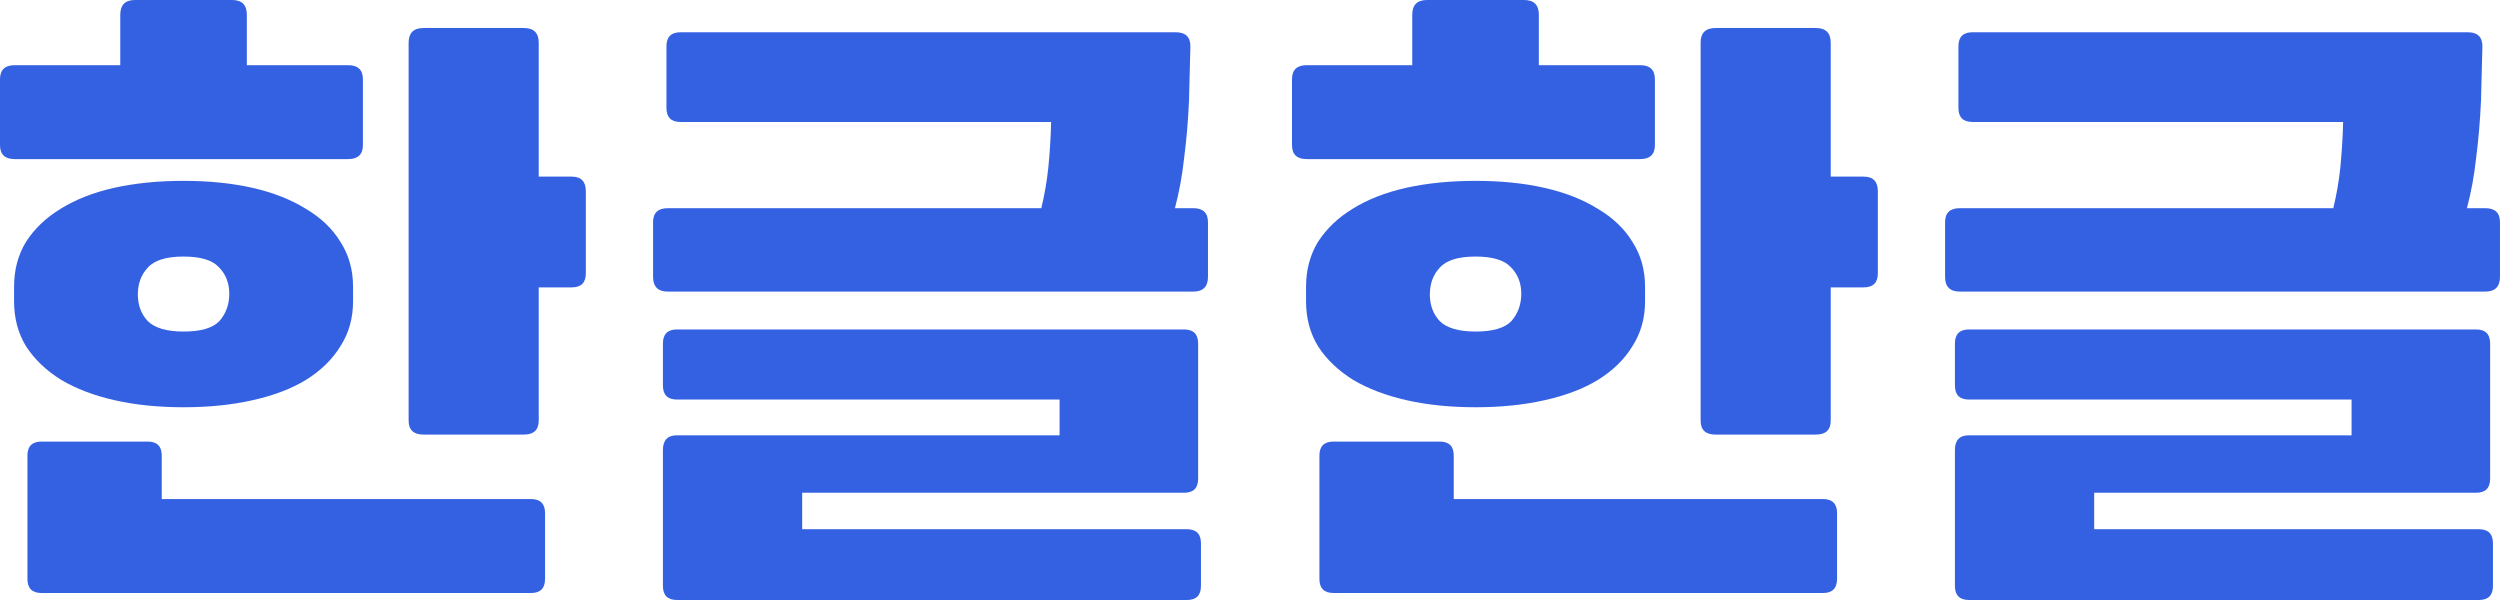 <svg width="100" height="24" viewBox="0 0 100 24" fill="none" xmlns="http://www.w3.org/2000/svg">
<path d="M78.759 24C78.384 24 78.197 23.813 78.197 23.439V18C78.197 17.608 78.384 17.412 78.759 17.412H94.063V15.982H78.759C78.384 15.982 78.197 15.795 78.197 15.421V13.739C78.197 13.365 78.384 13.178 78.759 13.178H99.043C99.418 13.178 99.605 13.365 99.605 13.739V19.15C99.605 19.524 99.418 19.71 99.043 19.71H83.767V21.169H99.155C99.53 21.169 99.718 21.355 99.718 21.729V23.439C99.718 23.813 99.53 24 99.155 24H78.759ZM78.394 11.664C78 11.664 77.803 11.468 77.803 11.075V8.888C77.803 8.514 78 8.327 78.394 8.327H93.332C93.463 7.785 93.557 7.243 93.613 6.701C93.669 6.14 93.707 5.533 93.726 4.879H78.9C78.525 4.879 78.337 4.692 78.337 4.318V1.851C78.337 1.477 78.525 1.29 78.9 1.29H98.705C99.099 1.29 99.296 1.477 99.296 1.851L99.24 4.038C99.202 4.86 99.136 5.626 99.043 6.337C98.968 7.028 98.846 7.692 98.677 8.327H99.408C99.802 8.327 99.999 8.514 99.999 8.888V11.075C99.999 11.468 99.802 11.664 99.408 11.664H78.394Z" fill="#3461E2"/>
<path d="M65.802 12.056C65.802 12.729 65.633 13.327 65.296 13.85C64.977 14.374 64.517 14.822 63.917 15.196C63.336 15.551 62.623 15.822 61.779 16.009C60.954 16.196 60.035 16.29 59.022 16.29C58.009 16.29 57.09 16.196 56.265 16.009C55.44 15.822 54.727 15.551 54.127 15.196C53.527 14.822 53.058 14.374 52.721 13.85C52.402 13.327 52.242 12.729 52.242 12.056V11.467C52.242 10.794 52.402 10.196 52.721 9.673C53.058 9.149 53.518 8.71 54.099 8.355C54.699 7.981 55.412 7.701 56.237 7.514C57.081 7.327 58.009 7.234 59.022 7.234C60.035 7.234 60.954 7.327 61.779 7.514C62.604 7.701 63.317 7.981 63.917 8.355C64.517 8.71 64.977 9.149 65.296 9.673C65.633 10.196 65.802 10.794 65.802 11.467V12.056ZM68.615 17.383C68.221 17.383 68.025 17.196 68.025 16.822V1.71C68.025 1.318 68.221 1.121 68.615 1.121H72.638C73.032 1.121 73.229 1.318 73.229 1.71V7.065H74.551C74.926 7.065 75.114 7.262 75.114 7.654V10.934C75.114 11.308 74.926 11.495 74.551 11.495H73.229V16.822C73.229 17.196 73.032 17.383 72.638 17.383H68.615ZM72.919 19.962C73.295 19.962 73.482 20.149 73.482 20.523V23.159C73.482 23.533 73.295 23.72 72.919 23.72H53.34C52.964 23.72 52.777 23.533 52.777 23.159V18.224C52.777 17.85 52.964 17.663 53.34 17.663H57.587C57.963 17.663 58.15 17.85 58.15 18.224V19.962H72.919ZM51.68 3.168C51.68 2.794 51.877 2.607 52.27 2.607H56.49V0.589C56.49 0.196 56.687 0 57.081 0H60.963C61.357 0 61.554 0.196 61.554 0.589V2.607H65.605C65.999 2.607 66.196 2.794 66.196 3.168V5.804C66.196 6.178 65.999 6.364 65.605 6.364H52.27C51.877 6.364 51.68 6.178 51.68 5.804V3.168ZM60.851 11.748C60.851 11.318 60.71 10.963 60.429 10.682C60.166 10.402 59.697 10.262 59.022 10.262C58.328 10.262 57.85 10.411 57.587 10.71C57.325 10.991 57.194 11.346 57.194 11.776C57.194 12.206 57.325 12.561 57.587 12.841C57.869 13.121 58.347 13.262 59.022 13.262C59.716 13.262 60.194 13.121 60.457 12.841C60.719 12.542 60.851 12.178 60.851 11.748Z" fill="#3461E2"/>
<path d="M27.079 24C26.704 24 26.517 23.813 26.517 23.439V18C26.517 17.608 26.704 17.412 27.079 17.412H42.383V15.982H27.079C26.704 15.982 26.517 15.795 26.517 15.421V13.739C26.517 13.365 26.704 13.178 27.079 13.178H47.363C47.738 13.178 47.925 13.365 47.925 13.739V19.15C47.925 19.524 47.738 19.71 47.363 19.71H32.087V21.169H47.475C47.85 21.169 48.038 21.355 48.038 21.729V23.439C48.038 23.813 47.85 24 47.475 24H27.079ZM26.714 11.664C26.32 11.664 26.123 11.468 26.123 11.075V8.888C26.123 8.514 26.32 8.327 26.714 8.327H41.652C41.783 7.785 41.877 7.243 41.933 6.701C41.99 6.14 42.027 5.533 42.046 4.879H27.22C26.845 4.879 26.658 4.692 26.658 4.318V1.851C26.658 1.477 26.845 1.29 27.22 1.29H47.025C47.419 1.29 47.616 1.477 47.616 1.851L47.56 4.038C47.522 4.86 47.457 5.626 47.363 6.337C47.288 7.028 47.166 7.692 46.997 8.327H47.729C48.123 8.327 48.319 8.514 48.319 8.888V11.075C48.319 11.468 48.123 11.664 47.729 11.664H26.714Z" fill="#3461E2"/>
<path d="M14.122 12.056C14.122 12.729 13.954 13.327 13.616 13.85C13.297 14.374 12.838 14.822 12.238 15.196C11.656 15.551 10.943 15.822 10.1 16.009C9.274 16.196 8.355 16.29 7.343 16.29C6.33 16.29 5.411 16.196 4.586 16.009C3.76 15.822 3.048 15.551 2.448 15.196C1.847 14.822 1.378 14.374 1.041 13.85C0.722 13.327 0.563 12.729 0.563 12.056V11.467C0.563 10.794 0.722 10.196 1.041 9.673C1.378 9.149 1.838 8.71 2.419 8.355C3.02 7.981 3.732 7.701 4.557 7.514C5.401 7.327 6.33 7.234 7.343 7.234C8.355 7.234 9.274 7.327 10.1 7.514C10.925 7.701 11.637 7.981 12.238 8.355C12.838 8.71 13.297 9.149 13.616 9.673C13.954 10.196 14.122 10.794 14.122 11.467V12.056ZM16.936 17.383C16.542 17.383 16.345 17.196 16.345 16.822V1.71C16.345 1.318 16.542 1.121 16.936 1.121H20.959C21.352 1.121 21.549 1.318 21.549 1.71V7.065H22.872C23.247 7.065 23.434 7.262 23.434 7.654V10.934C23.434 11.308 23.247 11.495 22.872 11.495H21.549V16.822C21.549 17.196 21.352 17.383 20.959 17.383H16.936ZM21.24 19.962C21.615 19.962 21.802 20.149 21.802 20.523V23.159C21.802 23.533 21.615 23.72 21.24 23.72H1.66C1.285 23.72 1.097 23.533 1.097 23.159V18.224C1.097 17.85 1.285 17.663 1.66 17.663H5.908C6.283 17.663 6.47 17.85 6.47 18.224V19.962H21.24ZM0 3.168C0 2.794 0.197 2.607 0.591 2.607H4.811V0.589C4.811 0.196 5.008 0 5.401 0H9.284C9.677 0 9.874 0.196 9.874 0.589V2.607H13.925C14.319 2.607 14.516 2.794 14.516 3.168V5.804C14.516 6.178 14.319 6.364 13.925 6.364H0.591C0.197 6.364 0 6.178 0 5.804V3.168ZM9.171 11.748C9.171 11.318 9.03 10.963 8.749 10.682C8.487 10.402 8.018 10.262 7.343 10.262C6.649 10.262 6.17 10.411 5.908 10.71C5.645 10.991 5.514 11.346 5.514 11.776C5.514 12.206 5.645 12.561 5.908 12.841C6.189 13.121 6.667 13.262 7.343 13.262C8.036 13.262 8.515 13.121 8.777 12.841C9.04 12.542 9.171 12.178 9.171 11.748Z" fill="#3461E2"/>
</svg>
